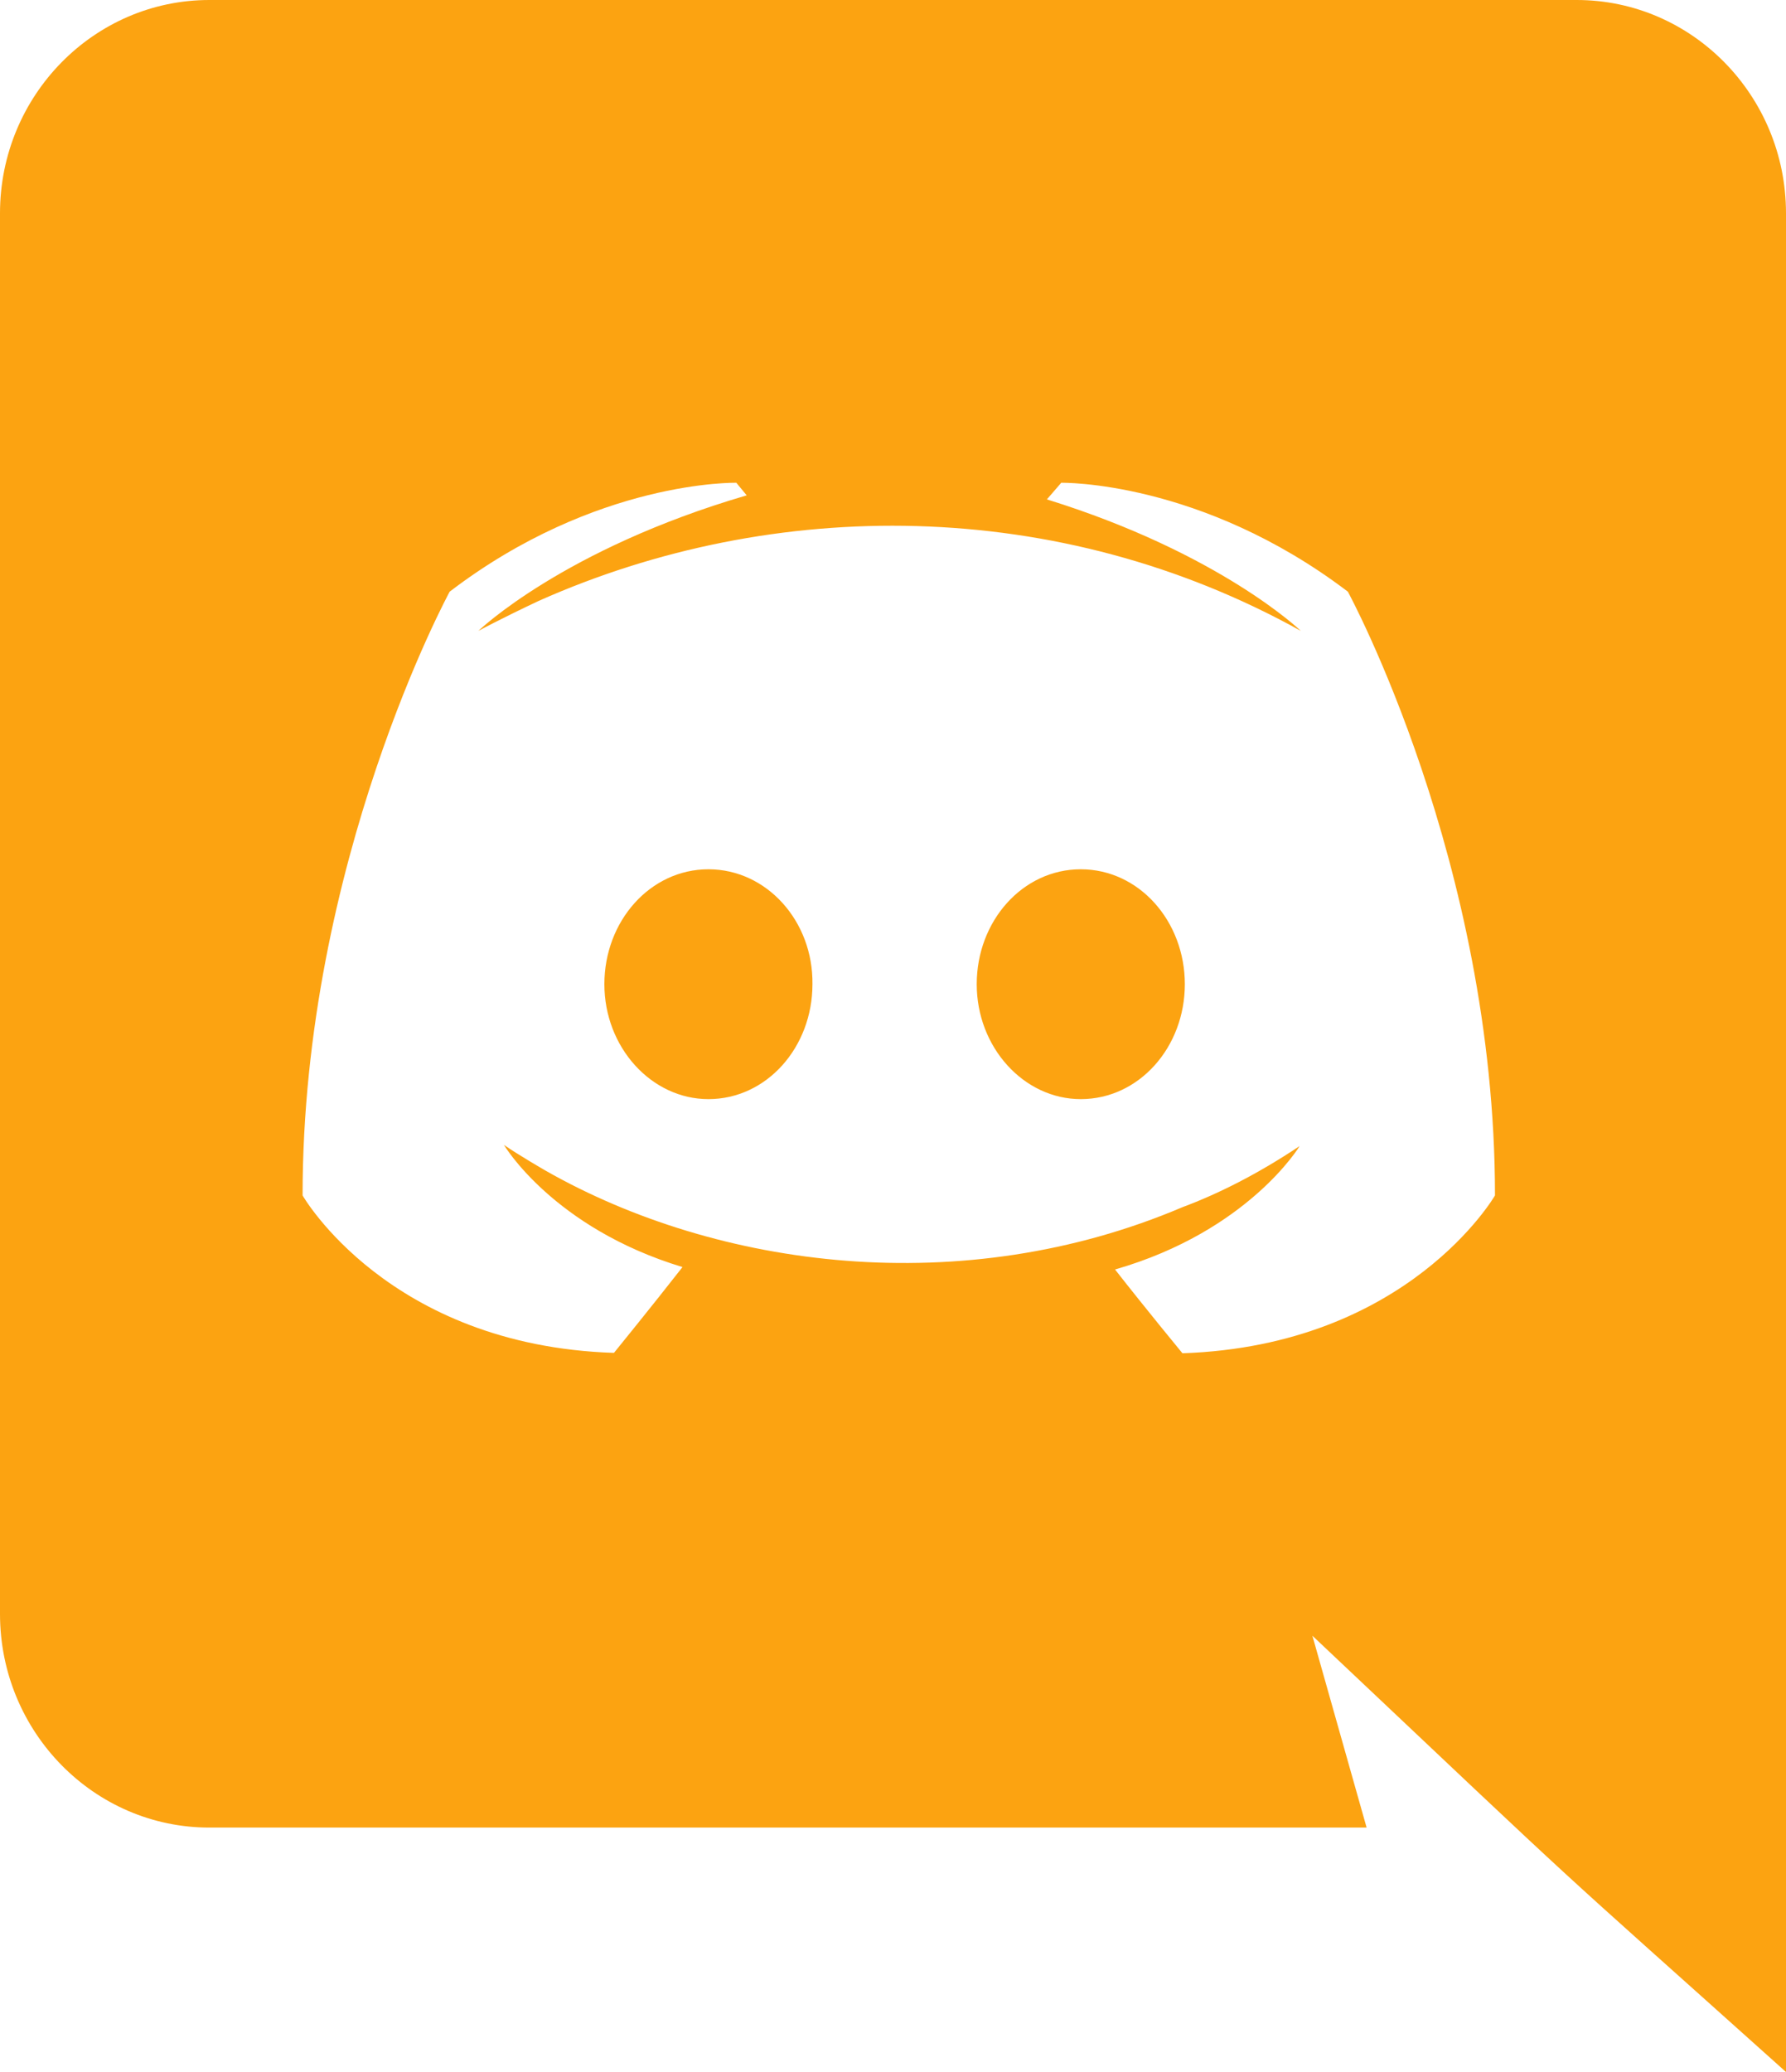 <svg width="50" height="58" viewBox="0 0 50 58" fill="none" xmlns="http://www.w3.org/2000/svg">
<path d="M33.17 27.55C33.17 29.317 31.886 30.767 30.257 30.767C28.661 30.767 27.344 29.317 27.344 27.55C27.344 25.783 28.627 24.333 30.257 24.333C31.886 24.333 33.17 25.783 33.17 27.55ZM19.833 24.333C18.203 24.333 16.92 25.783 16.92 27.55C16.92 29.317 18.237 30.767 19.833 30.767C21.462 30.767 22.745 29.317 22.745 27.55C22.768 25.783 21.462 24.333 19.833 24.333ZM50 5.97V58C42.801 51.543 45.1 53.684 36.741 45.788L38.259 51.158H5.859C2.634 51.158 0 48.484 0 45.177V5.97C0 2.673 2.634 0 5.859 0H44.141C47.366 0 50 2.673 50 5.97ZM41.853 33.463C41.853 24.129 37.734 16.562 37.734 16.562C33.616 13.435 29.71 13.514 29.71 13.514L29.308 13.979C34.163 15.486 36.417 17.66 36.417 17.66C29.632 13.888 21.663 13.888 15.078 16.822C14.018 17.321 13.393 17.66 13.393 17.66C13.393 17.66 15.759 15.372 20.904 13.866L20.614 13.514C20.614 13.514 16.696 13.424 12.589 16.562C12.589 16.562 8.471 24.129 8.471 33.463C8.471 33.463 10.87 37.666 17.188 37.87C17.188 37.87 18.248 36.567 19.107 35.468C15.48 34.37 14.107 32.047 14.107 32.047C14.531 32.342 15.223 32.738 15.279 32.772C20.1 35.514 26.953 36.409 33.103 33.792C34.107 33.418 35.212 32.863 36.384 32.081C36.384 32.081 34.955 34.46 31.216 35.536C32.076 36.635 33.103 37.881 33.103 37.881C39.431 37.666 41.853 33.463 41.853 33.463Z" fill="#FCA311"/>
</svg>
